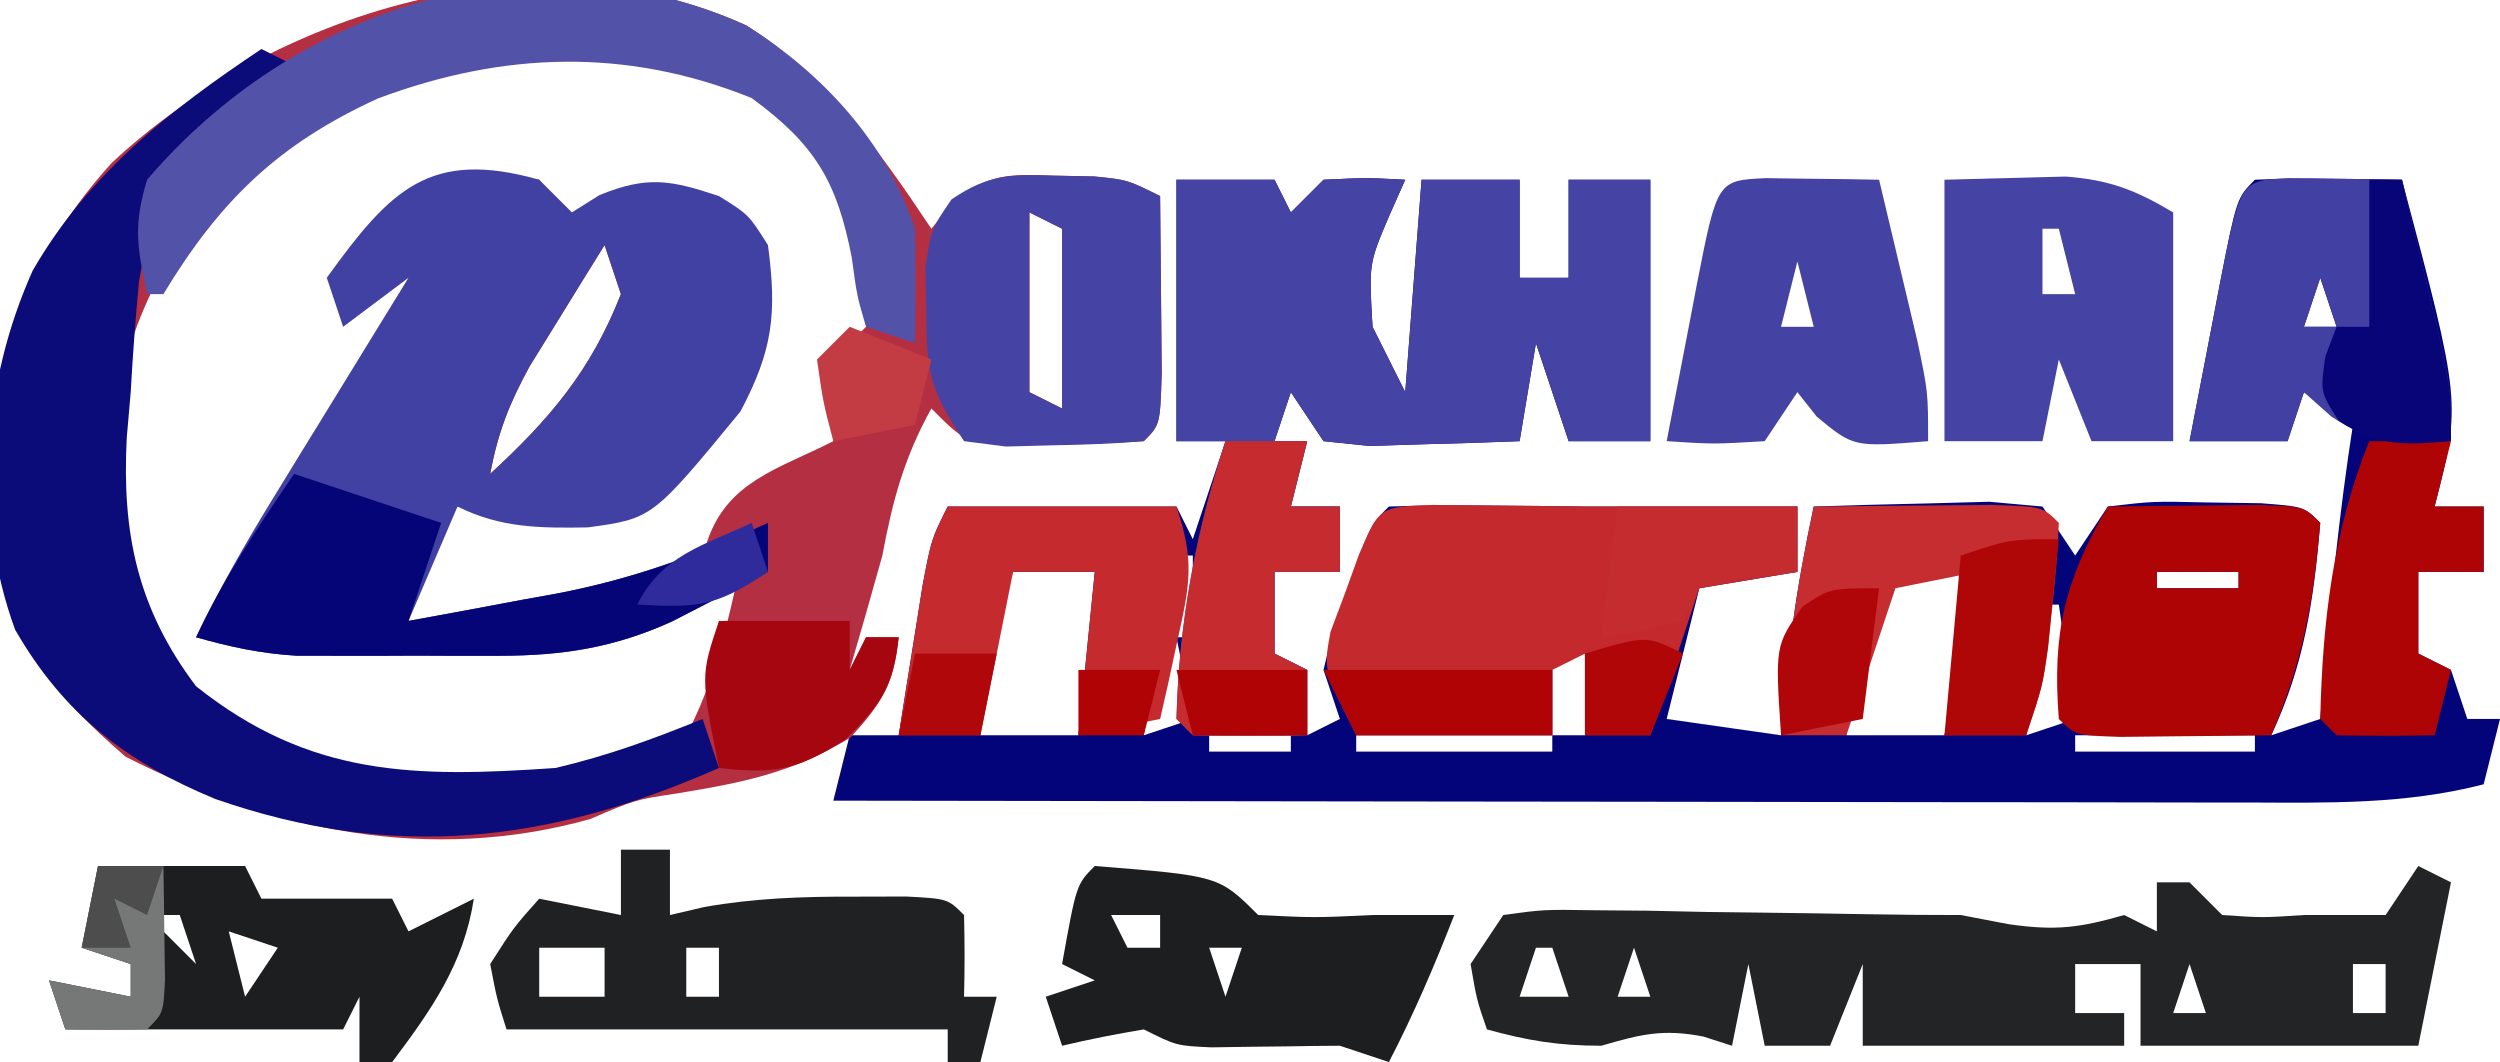 <?xml version="1.0" encoding="UTF-8"?>
<svg version="1.1" xmlns="http://www.w3.org/2000/svg" width="153" height="65">
<path d="M0 0 C1.98 0 3.96 0 6 0 C6.33 0.66 6.66 1.32 7 2 C7.66 1.34 8.32 0.68 9 0 C11.625 -0.125 11.625 -0.125 14 0 C13.67 0.743 13.34 1.485 13 2.25 C11.772 5.139 11.772 5.139 12 9 C12.66 10.32 13.32 11.64 14 13 C14.495 6.565 14.495 6.565 15 0 C16.98 0 18.96 0 21 0 C21 1.98 21 3.96 21 6 C21.99 6 22.98 6 24 6 C24 4.02 24 2.04 24 0 C25.65 0 27.3 0 29 0 C29 5.28 29 10.56 29 16 C27.35 16 25.7 16 24 16 C23.34 14.02 22.68 12.04 22 10 C21.67 11.98 21.34 13.96 21 16 C19.042 16.081 17.084 16.139 15.125 16.188 C13.489 16.24 13.489 16.24 11.82 16.293 C10.89 16.196 9.959 16.1 9 16 C8.34 15.01 7.68 14.02 7 13 C6.67 13.99 6.34 14.98 6 16 C6.66 16 7.32 16 8 16 C7.67 17.32 7.34 18.64 7 20 C7.99 20 8.98 20 10 20 C10 21.32 10 22.64 10 24 C8.68 24 7.36 24 6 24 C6 25.65 6 27.3 6 29 C6.66 29.33 7.32 29.66 8 30 C8 31.32 8 32.64 8 34 C8.99 33.505 8.99 33.505 10 33 C9.67 32.01 9.34 31.02 9 30 C9.523 27.773 9.523 27.773 10.375 25.375 C10.789 24.18 10.789 24.18 11.211 22.961 C12 21 12 21 13 20 C14.978 19.927 16.958 19.916 18.938 19.938 C20.019 19.947 21.101 19.956 22.215 19.965 C23.593 19.982 23.593 19.982 25 20 C25.66 20 26.32 20 27 20 C30.667 20 34.333 20 38 20 C38 21.32 38 22.64 38 24 C35.03 24.495 35.03 24.495 32 25 C31.34 27.64 30.68 30.28 30 33 C32.31 33.33 34.62 33.66 37 34 C37.061 33.408 37.121 32.817 37.184 32.207 C37.267 31.417 37.351 30.627 37.438 29.812 C37.519 29.035 37.6 28.258 37.684 27.457 C38.008 24.94 38.475 22.482 39 20 C41.291 19.919 43.583 19.861 45.875 19.812 C47.789 19.76 47.789 19.76 49.742 19.707 C50.817 19.804 51.892 19.9 53 20 C53.99 21.485 53.99 21.485 55 23 C55.99 21.515 55.99 21.515 57 20 C59.785 19.672 59.785 19.672 63.062 19.75 C64.147 19.765 65.231 19.781 66.348 19.797 C69 20 69 20 70 21 C69.605 25.735 69.035 29.659 67 34 C67.99 33.67 68.98 33.34 70 33 C70.061 32.287 70.121 31.574 70.184 30.84 C70.648 25.53 71.181 20.267 72 15 C71.01 14.34 70.02 13.68 69 13 C68.67 13.99 68.34 14.98 68 16 C66.02 16 64.04 16 62 16 C62.475 13.52 62.954 11.041 63.438 8.562 C63.64 7.502 63.64 7.502 63.846 6.42 C64.887 1.113 64.887 1.113 66 0 C67.519 -0.072 69.042 -0.084 70.562 -0.062 C71.389 -0.053 72.215 -0.044 73.066 -0.035 C73.704 -0.024 74.343 -0.012 75 0 C78.629 13.633 78.629 13.633 77 20 C77.99 20 78.98 20 80 20 C80 21.32 80 22.64 80 24 C78.68 24 77.36 24 76 24 C76 25.65 76 27.3 76 29 C76.66 29.33 77.32 29.66 78 30 C78.495 31.485 78.495 31.485 79 33 C79.66 33 80.32 33 81 33 C80.67 34.32 80.34 35.64 80 37 C75.208 38.234 70.53 38.134 65.62 38.114 C64.683 38.114 63.746 38.114 62.78 38.114 C59.691 38.113 56.601 38.105 53.512 38.098 C51.367 38.096 49.221 38.094 47.076 38.093 C41.436 38.09 35.795 38.08 30.155 38.069 C24.397 38.058 18.639 38.054 12.881 38.049 C1.587 38.038 -9.706 38.021 -21 38 C-20.67 36.68 -20.34 35.36 -20 34 C-19.01 34 -18.02 34 -17 34 C-16.867 33.157 -16.734 32.314 -16.598 31.445 C-16.421 30.35 -16.244 29.254 -16.062 28.125 C-15.888 27.034 -15.714 25.944 -15.535 24.82 C-15 22 -15 22 -14 20 C-9.38 20 -4.76 20 0 20 C0.33 20.66 0.66 21.32 1 22 C1.66 20.02 2.32 18.04 3 16 C2.01 16 1.02 16 0 16 C0 10.72 0 5.44 0 0 Z M70 6 C69.67 6.99 69.34 7.98 69 9 C69.66 9 70.32 9 71 9 C70.67 8.01 70.34 7.02 70 6 Z M0 23 C0 24.65 0 26.3 0 28 C0.33 28 0.66 28 1 28 C1 26.35 1 24.7 1 23 C0.67 23 0.34 23 0 23 Z M-10 24 C-11.316 27.62 -12 30.096 -12 34 C-10.02 34 -8.04 34 -6 34 C-5.67 30.7 -5.34 27.4 -5 24 C-6.65 24 -8.3 24 -10 24 Z M16 24 C20 25 20 25 20 25 Z M44 24 C43.498 25.479 42.999 26.958 42.5 28.438 C42.222 29.261 41.943 30.085 41.656 30.934 C40.95 32.797 40.95 32.797 41 34 C42.98 34 44.96 34 47 34 C47.66 30.7 48.32 27.4 49 24 C47.35 24 45.7 24 44 24 Z M60 24 C60 24.33 60 24.66 60 25 C61.65 25 63.3 25 65 25 C65 24.67 65 24.34 65 24 C63.35 24 61.7 24 60 24 Z M15 25 C16 27 16 27 16 27 Z M25 25 C26 28 26 28 26 28 Z M53 26 C52.67 28.64 52.34 31.28 52 34 C52.99 33.67 53.98 33.34 55 33 C54.67 30.69 54.34 28.38 54 26 C53.67 26 53.34 26 53 26 Z M59 26 C60 29 60 29 60 29 Z M-1 28 C-1.33 29.98 -1.66 31.96 -2 34 C-1.01 33.67 -0.02 33.34 1 33 C0.67 31.35 0.34 29.7 0 28 C-0.33 28 -0.66 28 -1 28 Z M15 29 C15 29.33 15 29.66 15 30 C17.64 30 20.28 30 23 30 C23 31.32 23 32.64 23 34 C23.66 34 24.32 34 25 34 C25 32.35 25 30.7 25 29 C21.7 29 18.4 29 15 29 Z M2 34 C2 34.33 2 34.66 2 35 C3.65 35 5.3 35 7 35 C7 34.67 7 34.34 7 34 C5.35 34 3.7 34 2 34 Z M11 34 C11 34.33 11 34.66 11 35 C14.96 35 18.92 35 23 35 C23 34.67 23 34.34 23 34 C19.04 34 15.08 34 11 34 Z M55 34 C55 34.33 55 34.66 55 35 C58.63 35 62.26 35 66 35 C66 34.67 66 34.34 66 34 C62.37 34 58.74 34 55 34 Z " fill="#03037A" transform="translate(72,11)"/>
<path d="M0 0 C4.884 3.073 8.16 7.709 11.312 12.438 C11.713 11.948 12.114 11.458 12.527 10.953 C14.794 9.029 15.945 9.091 18.875 9.188 C20.053 9.211 20.053 9.211 21.254 9.234 C23.312 9.438 23.312 9.438 25.312 10.438 C25.339 12.75 25.359 15.062 25.375 17.375 C25.387 18.663 25.398 19.951 25.41 21.277 C25.312 24.438 25.312 24.438 24.312 25.438 C22.503 25.562 20.689 25.613 18.875 25.625 C17.392 25.646 17.392 25.646 15.879 25.668 C13.312 25.438 13.312 25.438 11.312 23.438 C9.647 26.435 8.937 29.079 8.312 32.438 C7.661 34.775 6.997 37.109 6.312 39.438 C6.808 38.447 6.808 38.447 7.312 37.438 C7.973 37.438 8.633 37.438 9.312 37.438 C9.009 40.274 8.319 41.43 6.375 43.562 C2.803 45.75 -0.194 46.327 -4.285 47 C-6.815 47.381 -6.815 47.381 -9.562 48.562 C-19.366 51.307 -29.11 49.279 -38 44.75 C-42.644 40.754 -45.259 37.339 -46.172 31.156 C-46.526 22.106 -44.998 15.208 -38.855 8.41 C-29.026 -0.76 -12.903 -5.897 0 0 Z M-32.688 10.438 C-37.493 16.507 -39.177 22.253 -39.004 29.906 C-38.335 35.261 -36.073 39.087 -32.25 42.812 C-24.988 47.418 -17.515 47.269 -9.168 46.078 C-6.737 45.515 -6.737 45.515 -3.688 43.438 C-2.162 40.512 -1.403 37.64 -0.688 34.438 C-1.269 34.652 -1.85 34.866 -2.449 35.087 C-9.371 37.427 -15.548 37.805 -22.812 37.625 C-23.864 37.611 -24.916 37.598 -26 37.584 C-28.563 37.549 -31.125 37.5 -33.688 37.438 C-33.222 36.793 -32.756 36.148 -32.276 35.483 C-27.687 29.101 -23.102 22.536 -19.688 15.438 C-20.017 14.777 -20.348 14.117 -20.688 13.438 C-22.008 14.758 -23.328 16.078 -24.688 17.438 C-23.741 14.253 -23.023 12.701 -20.375 10.625 C-17.548 9.376 -15.739 9.176 -12.688 9.438 C-12.027 10.758 -11.367 12.078 -10.688 13.438 C-10.688 12.777 -10.688 12.117 -10.688 11.438 C-4.461 10.12 -4.461 10.12 -1.25 11.438 C0.312 13.438 0.312 13.438 0.812 16.75 C0.122 21.842 -1.993 24.622 -5.438 28.312 C-8.905 30.046 -11.826 29.621 -15.688 29.438 C-16.677 29.438 -17.668 29.438 -18.688 29.438 C-20.148 32.085 -20.688 33.332 -20.688 36.438 C-14.273 36.865 -8.802 35.295 -2.688 33.438 C-2.55 32.517 -2.55 32.517 -2.41 31.578 C-1.161 27.879 1.954 27.147 5.312 25.438 C5.271 24.654 5.23 23.87 5.188 23.062 C5.312 20.438 5.312 20.438 7.312 18.438 C7.795 14.252 7.579 11.952 5.625 8.188 C2.101 3.997 -1.257 2.055 -6.688 1.438 C-16.947 0.616 -25.12 3.385 -32.688 10.438 Z M17.312 11.438 C17.312 15.068 17.312 18.698 17.312 22.438 C18.302 22.933 18.302 22.933 19.312 23.438 C19.312 19.808 19.312 16.177 19.312 12.438 C18.652 12.107 17.992 11.777 17.312 11.438 Z M-8.688 13.438 C-9.673 15.017 -10.651 16.601 -11.625 18.188 C-12.17 19.069 -12.716 19.951 -13.277 20.859 C-14.515 23.121 -15.223 24.923 -15.688 27.438 C-12.03 24.076 -9.509 21.093 -7.688 16.438 C-8.018 15.447 -8.348 14.457 -8.688 13.438 Z " fill="#B42F42" transform="translate(45.688,1.562)"/>
<path d="M0 0 C0.66 0.66 1.32 1.32 2 2 C2.557 1.649 3.114 1.299 3.688 0.938 C6.617 -0.25 8.026 0.009 11 1 C12.812 2.125 12.812 2.125 14 4 C14.554 8.197 14.303 10.428 12.312 14.188 C6.928 20.736 6.928 20.736 2.973 21.277 C0.064 21.325 -2.367 21.317 -5 20 C-5.99 22.31 -6.98 24.62 -8 27 C-5.644 26.572 -3.29 26.133 -0.938 25.688 C-0.281 25.57 0.376 25.452 1.053 25.33 C5.707 24.436 9.699 22.997 14 21 C14 21.99 14 22.98 14 24 C12.753 24.651 11.502 25.296 10.25 25.938 C9.554 26.297 8.858 26.657 8.141 27.027 C4.61 28.632 1.457 29.127 -2.406 29.133 C-3.646 29.135 -3.646 29.135 -4.91 29.137 C-5.765 29.133 -6.619 29.129 -7.5 29.125 C-8.355 29.129 -9.209 29.133 -10.09 29.137 C-10.916 29.135 -11.742 29.134 -12.594 29.133 C-13.343 29.132 -14.093 29.131 -14.865 29.129 C-17.023 28.999 -18.925 28.592 -21 28 C-19.607 25.123 -18.071 22.395 -16.398 19.672 C-15.909 18.873 -15.419 18.073 -14.914 17.25 C-14.152 16.012 -14.152 16.012 -13.375 14.75 C-12.602 13.489 -12.602 13.489 -11.812 12.203 C-10.543 10.135 -9.272 8.067 -8 6 C-9.32 6.99 -10.64 7.98 -12 9 C-12.33 8.01 -12.66 7.02 -13 6 C-9.09 0.57 -6.683 -1.885 0 0 Z M4 4 C3.014 5.579 2.037 7.164 1.062 8.75 C0.517 9.632 -0.028 10.513 -0.59 11.422 C-1.827 13.684 -2.536 15.486 -3 18 C0.658 14.639 3.178 11.655 5 7 C4.67 6.01 4.34 5.02 4 4 Z " fill="#4140A3" transform="translate(33,11)"/>
<path d="M0 0 C1.98 0 3.96 0 6 0 C6.33 0.66 6.66 1.32 7 2 C7.66 1.34 8.32 0.68 9 0 C11.625 -0.125 11.625 -0.125 14 0 C13.67 0.743 13.34 1.485 13 2.25 C11.772 5.139 11.772 5.139 12 9 C12.66 10.32 13.32 11.64 14 13 C14.33 8.71 14.66 4.42 15 0 C16.98 0 18.96 0 21 0 C21 1.98 21 3.96 21 6 C21.99 6 22.98 6 24 6 C24 4.02 24 2.04 24 0 C25.65 0 27.3 0 29 0 C29 5.28 29 10.56 29 16 C27.35 16 25.7 16 24 16 C23.34 14.02 22.68 12.04 22 10 C21.67 11.98 21.34 13.96 21 16 C19.042 16.081 17.084 16.139 15.125 16.188 C13.489 16.24 13.489 16.24 11.82 16.293 C10.89 16.196 9.959 16.1 9 16 C8.34 15.01 7.68 14.02 7 13 C6.67 13.99 6.34 14.98 6 16 C6.66 16 7.32 16 8 16 C7.67 17.32 7.34 18.64 7 20 C7.99 20 8.98 20 10 20 C10 21.32 10 22.64 10 24 C8.68 24 7.36 24 6 24 C6 25.65 6 27.3 6 29 C6.66 29.33 7.32 29.66 8 30 C8 31.32 8 32.64 8 34 C5.667 34.042 3.333 34.041 1 34 C0.67 33.67 0.34 33.34 0 33 C0.147 27.114 1.18 21.58 3 16 C2.01 16 1.02 16 0 16 C0 10.72 0 5.44 0 0 Z " fill="#4543A4" transform="translate(72,11)"/>
<path d="M0 0 C0.66 0.33 1.32 0.66 2 1 C1.34 4.3 0.68 7.6 0 11 C-5.61 11 -11.22 11 -17 11 C-17 9.35 -17 7.7 -17 6 C-18.32 6 -19.64 6 -21 6 C-21 6.99 -21 7.98 -21 9 C-20.01 9 -19.02 9 -18 9 C-18 9.66 -18 10.32 -18 11 C-23.28 11 -28.56 11 -34 11 C-34 9.35 -34 7.7 -34 6 C-34.66 7.65 -35.32 9.3 -36 11 C-37.32 11 -38.64 11 -40 11 C-40.33 9.35 -40.66 7.7 -41 6 C-41.33 7.65 -41.66 9.3 -42 11 C-42.578 10.814 -43.155 10.629 -43.75 10.438 C-46.244 9.953 -47.592 10.301 -50 11 C-52.621 11 -54.509 10.687 -57 10 C-57.625 8.188 -57.625 8.188 -58 6 C-57.34 5.01 -56.68 4.02 -56 3 C-53.526 2.659 -53.526 2.659 -50.441 2.707 C-49.333 2.717 -48.226 2.726 -47.084 2.736 C-45.922 2.761 -44.76 2.787 -43.562 2.812 C-41.825 2.833 -41.825 2.833 -40.053 2.854 C-37.903 2.88 -35.753 2.912 -33.604 2.952 C-31.736 2.987 -29.868 3 -28 3 C-27.031 3.186 -26.061 3.371 -25.062 3.562 C-22.168 3.976 -20.728 3.779 -18 3 C-17.34 3.33 -16.68 3.66 -16 4 C-16 3.01 -16 2.02 -16 1 C-15.34 1 -14.68 1 -14 1 C-13.34 1.66 -12.68 2.32 -12 3 C-9.542 3.167 -9.542 3.167 -7 3 C-5.333 3 -3.667 3 -2 3 C-1.34 2.01 -0.68 1.02 0 0 Z M-54 5 C-54.33 5.99 -54.66 6.98 -55 8 C-54.01 8 -53.02 8 -52 8 C-52.33 7.01 -52.66 6.02 -53 5 C-53.33 5 -53.66 5 -54 5 Z M-48 5 C-48.33 5.99 -48.66 6.98 -49 8 C-48.34 8 -47.68 8 -47 8 C-47.33 7.01 -47.66 6.02 -48 5 Z M-38 6 C-37 10 -37 10 -37 10 Z M-14 6 C-14.33 6.99 -14.66 7.98 -15 9 C-14.34 9 -13.68 9 -13 9 C-13.33 8.01 -13.66 7.02 -14 6 Z M-4 6 C-4 6.99 -4 7.98 -4 9 C-3.34 9 -2.68 9 -2 9 C-2 8.01 -2 7.02 -2 6 C-2.66 6 -3.32 6 -4 6 Z M-28 8 C-24 9 -24 9 -24 9 Z M-11 8 C-7 9 -7 9 -7 9 Z " fill="#232425" transform="translate(148,53)"/>
<path d="M0 0 C0.66 0.33 1.32 0.66 2 1 C1.446 1.354 0.891 1.709 0.32 2.074 C-4.516 5.628 -6.55 8.313 -7.5 14.312 C-7.709 16.538 -7.878 18.768 -8 21 C-8.12 22.377 -8.12 22.377 -8.242 23.781 C-8.549 29.637 -7.579 34.261 -4 39 C2.968 44.546 9.379 44.597 18 44 C21.192 43.249 23.951 42.24 27 41 C27.33 41.99 27.66 42.98 28 44 C17.563 48.602 8.089 49.689 -2.816 45.902 C-8.305 43.634 -12.124 40.672 -15.078 35.531 C-17.665 28.429 -17.071 20.404 -14 13.562 C-10.578 7.627 -5.623 3.749 0 0 Z " fill="#0C0B7A" transform="translate(16,3)"/>
<path d="M0 0 C1.626 0.017 1.626 0.017 3.285 0.035 C4.367 0.044 5.448 0.053 6.562 0.062 C7.941 0.08 7.941 0.08 9.348 0.098 C10.008 0.098 10.668 0.098 11.348 0.098 C15.014 0.098 18.681 0.098 22.348 0.098 C22.348 1.418 22.348 2.738 22.348 4.098 C20.368 4.428 18.388 4.758 16.348 5.098 C15.358 8.068 14.368 11.038 13.348 14.098 C12.028 14.098 10.708 14.098 9.348 14.098 C9.348 12.448 9.348 10.798 9.348 9.098 C8.358 9.593 8.358 9.593 7.348 10.098 C7.348 11.418 7.348 12.738 7.348 14.098 C3.388 14.098 -0.572 14.098 -4.652 14.098 C-6.652 10.098 -6.652 10.098 -6.227 7.773 C-5.934 6.994 -5.641 6.214 -5.34 5.41 C-5.055 4.623 -4.77 3.835 -4.477 3.023 C-3.234 0.119 -3.234 0.119 0 0 Z M0.348 4.098 C4.348 5.098 4.348 5.098 4.348 5.098 Z M-0.652 5.098 C0.348 7.098 0.348 7.098 0.348 7.098 Z M9.348 5.098 C10.348 8.098 10.348 8.098 10.348 8.098 Z " fill="#C4292D" transform="translate(87.652,30.902)"/>
<path d="M0 0 C4.695 2.961 8.556 7.168 10.312 12.438 C10.352 14.77 10.357 17.105 10.312 19.438 C9.322 19.108 8.332 18.777 7.312 18.438 C6.758 16.547 6.758 16.547 6.438 14.188 C5.532 9.557 4.22 7.303 0.312 4.438 C-7.347 1.344 -14.89 1.6 -22.551 4.461 C-28.673 7.259 -32.237 10.731 -35.688 16.438 C-36.017 16.438 -36.347 16.438 -36.688 16.438 C-37.308 13.52 -37.529 12.243 -36.688 9.438 C-27.76 -1.003 -13.179 -5.974 0 0 Z " fill="#5352A9" transform="translate(45.688,1.562)"/>
<path d="M0 0 C1.567 -0.041 3.135 -0.083 4.75 -0.125 C5.632 -0.148 6.513 -0.171 7.422 -0.195 C10.114 0.009 11.699 0.634 14 2 C14 6.667 14 11.333 14 16 C12.35 16 10.7 16 9 16 C8.34 14.35 7.68 12.7 7 11 C6.67 12.65 6.34 14.3 6 16 C4.02 16 2.04 16 0 16 C0 10.72 0 5.44 0 0 Z M6 3 C6 4.32 6 5.64 6 7 C6.66 7 7.32 7 8 7 C7.67 5.68 7.34 4.36 7 3 C6.67 3 6.34 3 6 3 Z " fill="#4544A4" transform="translate(119,11)"/>
<path d="M0 0 C0.99 0 1.98 0 3 0 C3 1.32 3 2.64 3 4 C3.696 3.838 4.392 3.675 5.109 3.508 C8.211 2.963 11.103 2.867 14.25 2.875 C15.836 2.871 15.836 2.871 17.453 2.867 C20 3 20 3 21 4 C21.041 5.666 21.043 7.334 21 9 C21.66 9 22.32 9 23 9 C22.67 10.32 22.34 11.64 22 13 C21.34 13 20.68 13 20 13 C20 12.34 20 11.68 20 11 C19.216 11 18.433 11 17.625 11 C9.417 11 1.208 11 -7 11 C-7.59 9.141 -7.59 9.141 -8 7 C-6.562 4.75 -6.562 4.75 -5 3 C-3.35 3.33 -1.7 3.66 0 4 C0 2.68 0 1.36 0 0 Z M-5 6 C-5 6.99 -5 7.98 -5 9 C-3.68 9 -2.36 9 -1 9 C-1 8.01 -1 7.02 -1 6 C-2.32 6 -3.64 6 -5 6 Z M4 6 C4 6.99 4 7.98 4 9 C4.66 9 5.32 9 6 9 C6 8.01 6 7.02 6 6 C5.34 6 4.68 6 4 6 Z " fill="#202122" transform="translate(38,52)"/>
<path d="M0 0 C1.178 0.023 1.178 0.023 2.379 0.047 C4.438 0.25 4.438 0.25 6.438 1.25 C6.464 3.562 6.484 5.875 6.5 8.188 C6.512 9.475 6.523 10.763 6.535 12.09 C6.438 15.25 6.438 15.25 5.438 16.25 C3.629 16.401 1.814 16.472 0 16.5 C-0.989 16.526 -1.977 16.552 -2.996 16.578 C-3.843 16.47 -4.69 16.362 -5.562 16.25 C-7.708 13.032 -7.858 11.982 -7.875 8.25 C-7.892 7.384 -7.909 6.518 -7.926 5.625 C-7.562 3.25 -7.562 3.25 -6.328 1.453 C-4.071 -0.085 -2.71 -0.089 0 0 Z M-1.562 2.25 C-1.562 5.88 -1.562 9.51 -1.562 13.25 C-0.573 13.745 -0.573 13.745 0.438 14.25 C0.438 10.62 0.438 6.99 0.438 3.25 C-0.223 2.92 -0.882 2.59 -1.562 2.25 Z " fill="#4543A4" transform="translate(64.562,10.75)"/>
<path d="M0 0 C1.236 0.017 1.236 0.017 2.496 0.035 C3.322 0.044 4.149 0.053 5 0.062 C5.638 0.074 6.276 0.086 6.934 0.098 C7.438 2.201 7.937 4.305 8.434 6.41 C8.712 7.582 8.99 8.754 9.277 9.961 C9.934 13.098 9.934 13.098 9.934 16.098 C5.38 16.467 5.38 16.467 3.121 14.598 C2.729 14.103 2.337 13.608 1.934 13.098 C0.944 14.583 0.944 14.583 -0.066 16.098 C-3.191 16.285 -3.191 16.285 -6.066 16.098 C-5.592 13.618 -5.112 11.139 -4.629 8.66 C-4.494 7.953 -4.359 7.246 -4.221 6.518 C-2.97 0.14 -2.97 0.14 0 0 Z M1.934 5.098 C1.604 6.418 1.274 7.738 0.934 9.098 C1.594 9.098 2.254 9.098 2.934 9.098 C2.604 7.778 2.274 6.458 1.934 5.098 Z " fill="#4443A4" transform="translate(108.066,10.902)"/>
<path d="M0 0 C1.979 -0.027 3.958 -0.046 5.938 -0.062 C7.04 -0.074 8.142 -0.086 9.277 -0.098 C12 0 12 0 13 1 C12.599 5.808 11.907 9.547 10 14 C8.021 14.027 6.042 14.046 4.062 14.062 C2.96 14.074 1.858 14.086 0.723 14.098 C-2 14 -2 14 -3 13 C-3.412 7.747 -2.657 4.539 0 0 Z M3 4 C3 4.33 3 4.66 3 5 C4.65 5 6.3 5 8 5 C8 4.67 8 4.34 8 4 C6.35 4 4.7 4 3 4 Z M2 6 C3 9 3 9 3 9 Z " fill="#AE0406" transform="translate(129,31)"/>
<path d="M0 0 C1.236 0.017 1.236 0.017 2.496 0.035 C3.322 0.044 4.149 0.053 5 0.062 C5.638 0.074 6.276 0.086 6.934 0.098 C7.438 2.201 7.937 4.305 8.434 6.41 C8.712 7.582 8.99 8.754 9.277 9.961 C9.934 13.098 9.934 13.098 9.934 16.098 C6.787 16.36 5.315 16.345 2.621 14.598 C2.064 14.103 1.507 13.608 0.934 13.098 C0.604 14.088 0.274 15.078 -0.066 16.098 C-2.046 16.098 -4.026 16.098 -6.066 16.098 C-5.592 13.618 -5.112 11.139 -4.629 8.66 C-4.494 7.953 -4.359 7.246 -4.221 6.518 C-2.97 0.14 -2.97 0.14 0 0 Z M1.934 6.098 C1.604 7.088 1.274 8.078 0.934 9.098 C1.594 9.098 2.254 9.098 2.934 9.098 C2.604 8.108 2.274 7.118 1.934 6.098 Z " fill="#4240A2" transform="translate(140.066,10.902)"/>
<path d="M0 0 C7.603 0.603 7.603 0.603 10 3 C13.458 3.167 13.458 3.167 17 3 C18.667 3 20.333 3 22 3 C20.801 6.083 19.523 9.063 18 12 C17.01 11.67 16.02 11.34 15 11 C14.001 11 13.003 11.018 12.004 11.035 C11.198 11.044 10.393 11.053 9.562 11.062 C8.759 11.074 7.956 11.086 7.129 11.098 C5 11 5 11 3 10 C1.323 10.279 -0.346 10.608 -2 11 C-2.33 10.01 -2.66 9.02 -3 8 C-2.01 7.67 -1.02 7.34 0 7 C-0.66 6.67 -1.32 6.34 -2 6 C-1.125 1.125 -1.125 1.125 0 0 Z M1 3 C1.33 3.66 1.66 4.32 2 5 C2.66 5 3.32 5 4 5 C4 4.34 4 3.68 4 3 C3.01 3 2.02 3 1 3 Z M4 5 C5 7 5 7 5 7 Z M7 5 C7.33 5.99 7.66 6.98 8 8 C8.33 7.01 8.66 6.02 9 5 C8.34 5 7.68 5 7 5 Z " fill="#1D1E1F" transform="translate(67,53)"/>
<path d="M0 0 C2.97 0 5.94 0 9 0 C9.33 0.66 9.66 1.32 10 2 C12.64 2 15.28 2 18 2 C18.33 2.66 18.66 3.32 19 4 C20.32 3.34 21.64 2.68 23 2 C22.385 5.999 20.397 8.804 18 12 C17.34 12 16.68 12 16 12 C16 10.68 16 9.36 16 8 C15.67 8.66 15.34 9.32 15 10 C9.333 10 3.667 10 -2 10 C-2.33 9.01 -2.66 8.02 -3 7 C-0.525 7.495 -0.525 7.495 2 8 C2 7.34 2 6.68 2 6 C1.01 5.67 0.02 5.34 -1 5 C-0.67 3.35 -0.34 1.7 0 0 Z M3 3 C3.99 3.99 4.98 4.98 6 6 C5.67 5.01 5.34 4.02 5 3 C4.34 3 3.68 3 3 3 Z M8 4 C8.33 5.32 8.66 6.64 9 8 C9.66 7.01 10.32 6.02 11 5 C10.01 4.67 9.02 4.34 8 4 Z " fill="#1D1E1F" transform="translate(6,53)"/>
<path d="M0 0 C2.312 -0.027 4.625 -0.046 6.938 -0.062 C8.225 -0.074 9.513 -0.086 10.84 -0.098 C14 0 14 0 15 1 C14.936 2.629 14.799 4.254 14.625 5.875 C14.535 6.759 14.445 7.644 14.352 8.555 C14 11 14 11 13 14 C11.35 14 9.7 14 8 14 C8.66 10.7 9.32 7.4 10 4 C8.35 4.33 6.7 4.66 5 5 C4.01 7.97 3.02 10.94 2 14 C0.68 14 -0.64 14 -2 14 C-1.857 12.604 -1.71 11.208 -1.562 9.812 C-1.481 9.035 -1.4 8.258 -1.316 7.457 C-0.992 4.94 -0.525 2.482 0 0 Z " fill="#C52D31" transform="translate(111,31)"/>
<path d="M0 0 C4.62 0 9.24 0 14 0 C15.128 3.383 14.818 4.768 14.062 8.188 C13.868 9.089 13.673 9.99 13.473 10.918 C13.317 11.605 13.161 12.292 13 13 C11.35 13.33 9.7 13.66 8 14 C8.33 10.7 8.66 7.4 9 4 C7.35 4 5.7 4 4 4 C3.34 7.3 2.68 10.6 2 14 C0.35 14 -1.3 14 -3 14 C-2.691 12.041 -2.378 10.083 -2.062 8.125 C-1.888 7.034 -1.714 5.944 -1.535 4.82 C-1 2 -1 2 0 0 Z " fill="#C52A2E" transform="translate(58,31)"/>
<path d="M0 0 C2.97 0.99 5.94 1.98 9 3 C8.34 4.98 7.68 6.96 7 9 C9.356 8.572 11.71 8.133 14.062 7.688 C15.048 7.511 15.048 7.511 16.053 7.33 C20.707 6.436 24.699 4.997 29 3 C29 3.99 29 4.98 29 6 C27.753 6.651 26.502 7.296 25.25 7.938 C24.554 8.297 23.858 8.657 23.141 9.027 C19.61 10.632 16.457 11.127 12.594 11.133 C11.354 11.135 11.354 11.135 10.09 11.137 C9.235 11.133 8.381 11.129 7.5 11.125 C6.645 11.129 5.791 11.133 4.91 11.137 C4.084 11.135 3.258 11.134 2.406 11.133 C1.657 11.132 0.907 11.131 0.135 11.129 C-2.023 10.999 -3.925 10.592 -6 10 C-4.348 6.421 -2.217 3.252 0 0 Z " fill="#060578" transform="translate(18,29)"/>
<path d="M0 0 C1.65 0 3.3 0 5 0 C4.67 1.32 4.34 2.64 4 4 C4.99 4 5.98 4 7 4 C7 5.32 7 6.64 7 8 C5.68 8 4.36 8 3 8 C3 9.65 3 11.3 3 13 C3.66 13.33 4.32 13.66 5 14 C4.67 15.32 4.34 16.64 4 18 C2 18.043 -0 18.041 -2 18 C-2.33 17.67 -2.66 17.34 -3 17 C-2.87 11.117 -2.223 5.483 0 0 Z " fill="#AE0406" transform="translate(145,27)"/>
<path d="M0 0 C1.65 0 3.3 0 5 0 C4.67 1.32 4.34 2.64 4 4 C4.99 4 5.98 4 7 4 C7 5.32 7 6.64 7 8 C5.68 8 4.36 8 3 8 C3 9.65 3 11.3 3 13 C3.66 13.33 4.32 13.66 5 14 C5 15.32 5 16.64 5 18 C2.667 18.042 0.333 18.041 -2 18 C-2.33 17.67 -2.66 17.34 -3 17 C-2.853 11.114 -1.82 5.58 0 0 Z " fill="#C62C2F" transform="translate(75,27)"/>
<path d="M0 0 C2.64 0 5.28 0 8 0 C8 0.99 8 1.98 8 3 C8.33 2.34 8.66 1.68 9 1 C9.66 1 10.32 1 11 1 C10.673 4.054 9.969 5.031 7.75 7.25 C4.79 9.134 3.425 9.391 0 9 C-1.125 3.375 -1.125 3.375 0 0 Z " fill="#A60610" transform="translate(44,38)"/>
<path d="M0 0 C0.66 0 1.32 0 2 0 C2.504 2.103 3.003 4.208 3.5 6.312 C3.778 7.484 4.057 8.656 4.344 9.863 C5 13 5 13 5 16 C2.157 16.231 0.539 16.359 -1.875 14.75 C-3 13 -3 13 -2.688 10.812 C-2.347 9.915 -2.347 9.915 -2 9 C-1.34 9 -0.68 9 0 9 C0 6.03 0 3.06 0 0 Z " fill="#070578" transform="translate(145,11)"/>
<path d="M0 0 C3.63 0 7.26 0 11 0 C11 1.32 11 2.64 11 4 C10.031 4.124 9.061 4.247 8.062 4.375 C6.547 4.684 6.547 4.684 5 5 C4.67 5.66 4.34 6.32 4 7 C1.438 7.625 1.438 7.625 -1 8 C-0.67 5.36 -0.34 2.72 0 0 Z " fill="#C52C30" transform="translate(99,31)"/>
<path d="M0 0 C-0.142 1.438 -0.289 2.875 -0.438 4.312 C-0.519 5.113 -0.6 5.914 -0.684 6.738 C-1 9 -1 9 -2 12 C-3.65 12 -5.3 12 -7 12 C-6.67 8.37 -6.34 4.74 -6 1 C-3 0 -3 0 0 0 Z " fill="#AF0608" transform="translate(126,33)"/>
<path d="M0 0 C4.62 0 9.24 0 14 0 C14 1.32 14 2.64 14 4 C10.04 4 6.08 4 2 4 C1.34 2.68 0.68 1.36 0 0 Z " fill="#AF0305" transform="translate(81,41)"/>
<path d="M0 0 C-0.33 2.64 -0.66 5.28 -1 8 C-2.65 8.33 -4.3 8.66 -6 9 C-6.365 3.522 -6.365 3.522 -4.688 1.125 C-3 0 -3 0 0 0 Z " fill="#B00609" transform="translate(115,36)"/>
<path d="M0 0 C1.32 0 2.64 0 4 0 C4.027 1.479 4.046 2.958 4.062 4.438 C4.074 5.261 4.086 6.085 4.098 6.934 C4 9 4 9 3 10 C1.334 10.041 -0.334 10.043 -2 10 C-2.33 9.01 -2.66 8.02 -3 7 C-0.525 7.495 -0.525 7.495 2 8 C2 7.34 2 6.68 2 6 C1.01 5.67 0.02 5.34 -1 5 C-0.67 3.35 -0.34 1.7 0 0 Z " fill="#767777" transform="translate(6,53)"/>
<path d="M0 0 C2.475 0.99 2.475 0.99 5 2 C4.67 3.32 4.34 4.64 4 6 C2.35 6.33 0.7 6.66 -1 7 C-1.625 4.625 -1.625 4.625 -2 2 C-1.34 1.34 -0.68 0.68 0 0 Z " fill="#C33C43" transform="translate(52,20)"/>
<path d="M0 0 C2.64 0 5.28 0 8 0 C8 1.32 8 2.64 8 4 C5.69 4 3.38 4 1 4 C0.67 2.68 0.34 1.36 0 0 Z " fill="#AF0305" transform="translate(72,41)"/>
<path d="M0 0 C-0.66 1.65 -1.32 3.3 -2 5 C-3.32 5 -4.64 5 -6 5 C-6 3.35 -6 1.7 -6 0 C-2.25 -1.125 -2.25 -1.125 0 0 Z " fill="#B10608" transform="translate(103,40)"/>
<path d="M0 0 C1.65 0 3.3 0 5 0 C4.67 1.65 4.34 3.3 4 5 C2.35 5 0.7 5 -1 5 C-0.67 3.35 -0.34 1.7 0 0 Z " fill="#B0070A" transform="translate(56,40)"/>
<path d="M0 0 C1.65 0 3.3 0 5 0 C4.67 1.32 4.34 2.64 4 4 C2.68 4 1.36 4 0 4 C0 2.68 0 1.36 0 0 Z " fill="#B00305" transform="translate(66,41)"/>
<path d="M0 0 C1.32 0 2.64 0 4 0 C3.67 0.99 3.34 1.98 3 3 C2.34 2.67 1.68 2.34 1 2 C1.33 2.99 1.66 3.98 2 5 C1.01 5 0.02 5 -1 5 C-0.67 3.35 -0.34 1.7 0 0 Z " fill="#4D4D4E" transform="translate(6,53)"/>
<path d="M0 0 C0.33 0.99 0.66 1.98 1 3 C-2.228 5.152 -3.284 5.201 -7 5 C-5.493 1.987 -2.968 1.389 0 0 Z " fill="#2F2B9C" transform="translate(46,32)"/>
</svg>

